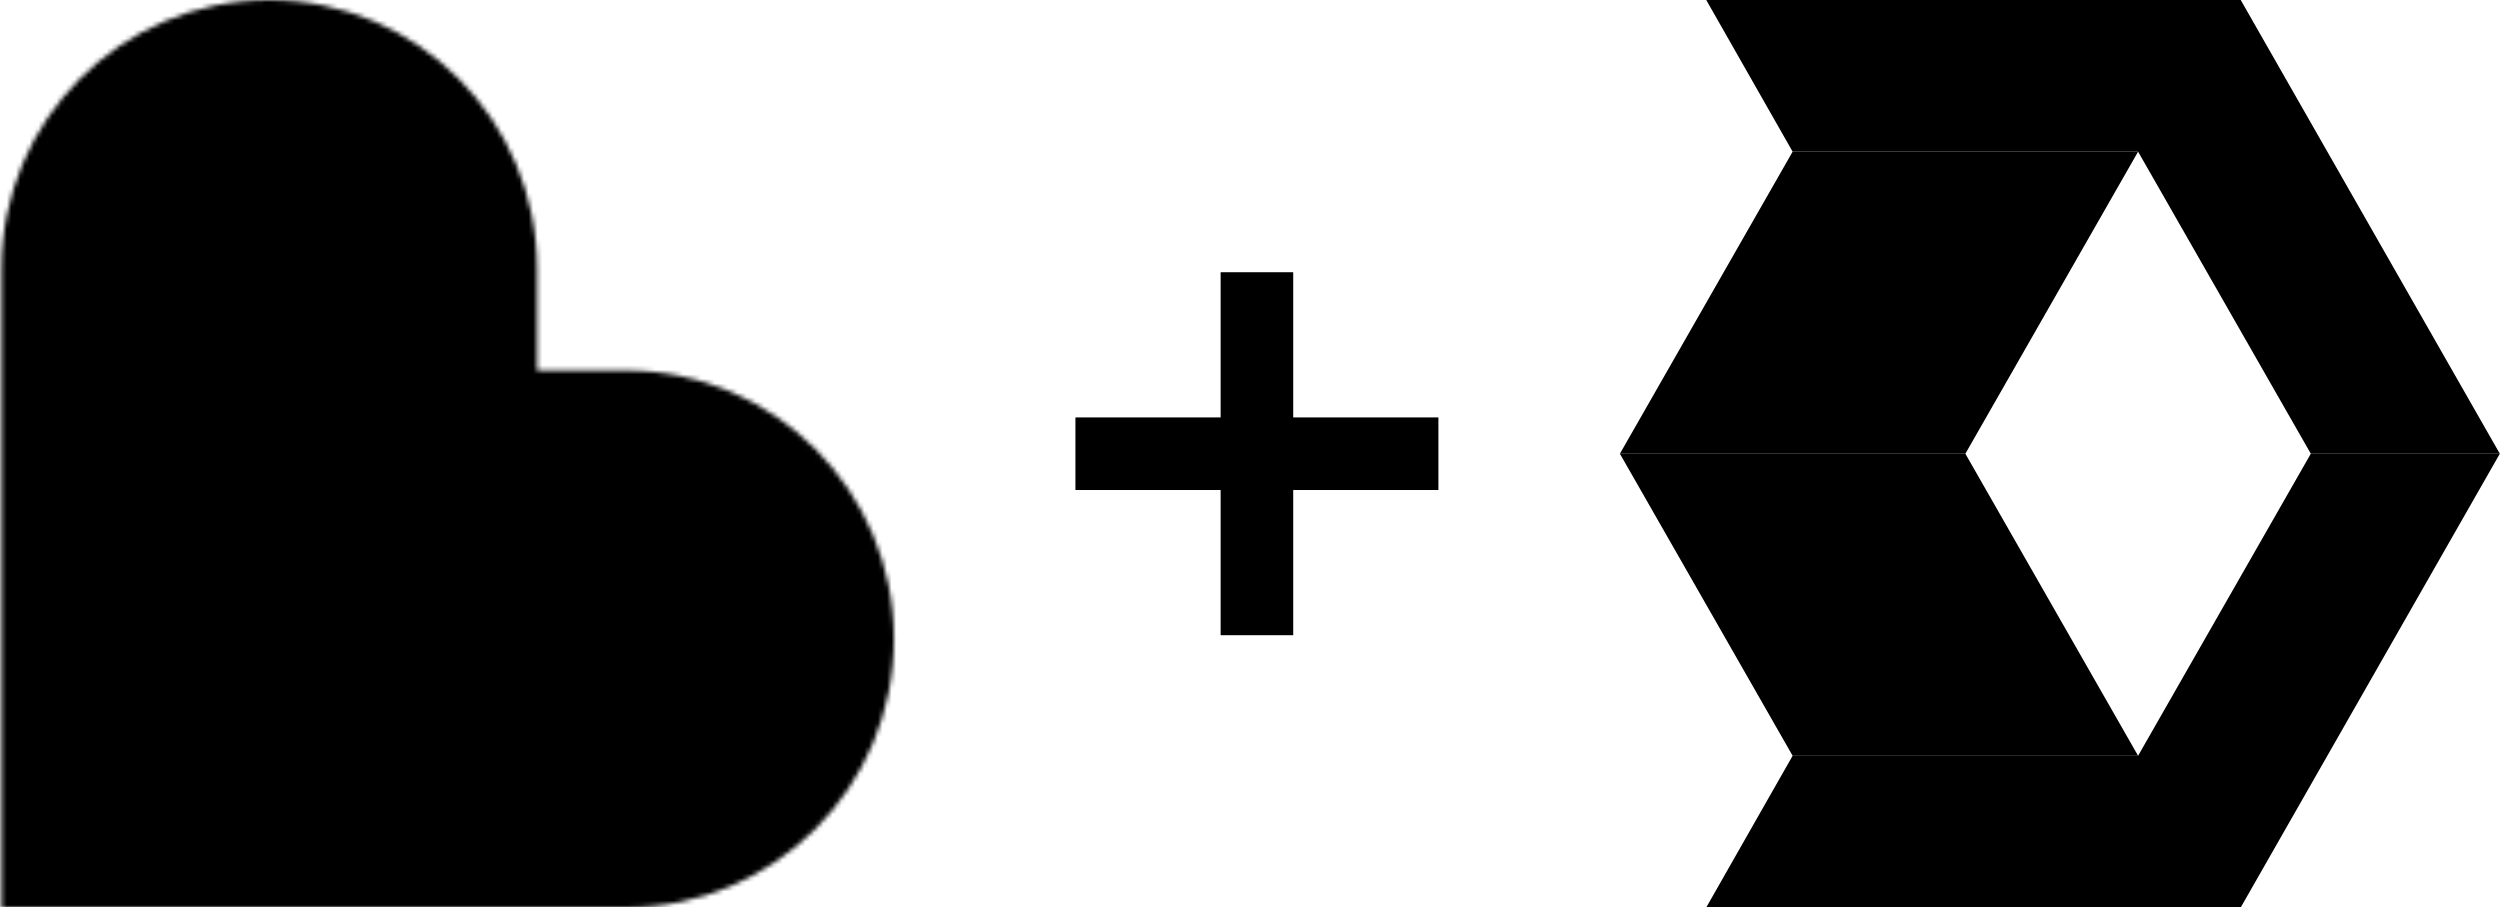 <svg width="551" height="200" viewBox="0 0 551 200" fill="none" xmlns="http://www.w3.org/2000/svg">
<mask id="mask0_2564_5176" style="mask-type:alpha" maskUnits="userSpaceOnUse" x="0" y="0" width="198" height="200">
<path fill-rule="evenodd" clip-rule="evenodd" d="M59.357 0C91.942 0 118.371 26.488 118.371 59.173V81.663H138.012C170.597 81.663 197.025 108.151 197.025 140.837C197.025 173.522 170.607 200 138.012 200H0.344V59.163C0.344 26.498 26.762 0 59.357 0Z" fill="url(#paint0_linear_2564_5176)" style=""/>
</mask>
<g mask="url(#mask0_2564_5176)">
<g filter="url(#filter0_f_2564_5176)">
<path d="M86.632 239.905C160.164 239.905 219.772 180.296 219.772 106.765C219.772 33.234 160.164 -26.375 86.632 -26.375C13.101 -26.375 -46.508 33.234 -46.508 106.765C-46.508 180.296 13.101 239.905 86.632 239.905Z" fill="#4B73FF" style="fill:#4B73FF;fill:color(display-p3 0.294 0.451 1);fill-opacity:1;"/>
</g>
<g filter="url(#filter1_f_2564_5176)">
<path d="M101.24 166.854C195.412 166.854 271.753 107.246 271.753 33.714C271.753 -39.817 195.412 -99.426 101.24 -99.426C7.068 -99.426 -69.273 -39.817 -69.273 33.714C-69.273 107.246 7.068 166.854 101.24 166.854Z" fill="#FF66F4" style="fill:#FF66F4;fill:color(display-p3 1 0.4 0.957);fill-opacity:1;"/>
</g>
<g filter="url(#filter2_f_2564_5176)">
<path d="M129.031 125.585C202.562 125.585 262.171 73.235 262.171 8.658C262.171 -55.919 202.562 -108.27 129.031 -108.27C55.499 -108.27 -4.109 -55.919 -4.109 8.658C-4.109 73.235 55.499 125.585 129.031 125.585Z" fill="#FF0105" style="fill:#FF0105;fill:color(display-p3 1 0.004 0.02);fill-opacity:1;"/>
</g>
<g filter="url(#filter3_f_2564_5176)">
<path d="M103.613 113.746C147.837 113.746 183.687 77.895 183.687 33.672C183.687 -10.552 147.837 -46.402 103.613 -46.402C59.389 -46.402 23.539 -10.552 23.539 33.672C23.539 77.895 59.389 113.746 103.613 113.746Z" fill="#FE7B02" style="fill:#FE7B02;fill:color(display-p3 0.996 0.482 0.008);fill-opacity:1;"/>
</g>
</g>
<rect x="237.025" y="92" width="80" height="16" fill="#D9D9D9" style="fill:#D9D9D9;fill:color(display-p3 0.851 0.851 0.851);fill-opacity:1;"/>
<rect x="285.025" y="60" width="80" height="16" transform="rotate(90 285.025 60)" fill="#D9D9D9" style="fill:#D9D9D9;fill:color(display-p3 0.851 0.851 0.851);fill-opacity:1;"/>
<g clip-path="url(#clip0_2564_5176)">
<path fill-rule="evenodd" clip-rule="evenodd" d="M376.057 0H493.855L550.961 100H509.304L471.234 33.426H395.093L376.057 0Z" fill="url(#paint1_linear_2564_5176)" style=""/>
<path fill-rule="evenodd" clip-rule="evenodd" d="M490.267 200H376.057L395.091 166.574H471.232L509.302 100H550.96L493.854 200H490.267Z" fill="url(#paint2_linear_2564_5176)" style=""/>
<path fill-rule="evenodd" clip-rule="evenodd" d="M395.097 33.426L357.025 100.002H433.166L471.238 33.426H395.097Z" fill="url(#paint3_linear_2564_5176)" style=""/>
<path fill-rule="evenodd" clip-rule="evenodd" d="M395.097 166.574L357.025 100H433.166L471.238 166.574H395.097Z" fill="url(#paint4_linear_2564_5176)" style=""/>
</g>
<defs>
<filter id="filter0_f_2564_5176" x="-106.181" y="-86.048" width="385.626" height="385.626" filterUnits="userSpaceOnUse" color-interpolation-filters="sRGB">
<feFlood flood-opacity="0" result="BackgroundImageFix"/>
<feBlend mode="normal" in="SourceGraphic" in2="BackgroundImageFix" result="shape"/>
<feGaussianBlur stdDeviation="29.837" result="effect1_foregroundBlur_2564_5176"/>
</filter>
<filter id="filter1_f_2564_5176" x="-128.947" y="-159.099" width="460.374" height="385.626" filterUnits="userSpaceOnUse" color-interpolation-filters="sRGB">
<feFlood flood-opacity="0" result="BackgroundImageFix"/>
<feBlend mode="normal" in="SourceGraphic" in2="BackgroundImageFix" result="shape"/>
<feGaussianBlur stdDeviation="29.837" result="effect1_foregroundBlur_2564_5176"/>
</filter>
<filter id="filter2_f_2564_5176" x="-63.782" y="-167.943" width="385.626" height="353.202" filterUnits="userSpaceOnUse" color-interpolation-filters="sRGB">
<feFlood flood-opacity="0" result="BackgroundImageFix"/>
<feBlend mode="normal" in="SourceGraphic" in2="BackgroundImageFix" result="shape"/>
<feGaussianBlur stdDeviation="29.837" result="effect1_foregroundBlur_2564_5176"/>
</filter>
<filter id="filter3_f_2564_5176" x="-36.134" y="-106.075" width="279.495" height="279.495" filterUnits="userSpaceOnUse" color-interpolation-filters="sRGB">
<feFlood flood-opacity="0" result="BackgroundImageFix"/>
<feBlend mode="normal" in="SourceGraphic" in2="BackgroundImageFix" result="shape"/>
<feGaussianBlur stdDeviation="29.837" result="effect1_foregroundBlur_2564_5176"/>
</filter>
<linearGradient id="paint0_linear_2564_5176" x1="66.534" y1="35.144" x2="126.457" y2="199.92" gradientUnits="userSpaceOnUse">
<stop offset="0.025" stop-color="#FF8E63" style="stop-color:#FF8E63;stop-color:color(display-p3 1 0.557 0.388);stop-opacity:1;"/>
<stop offset="0.56" stop-color="#FF7EB0" style="stop-color:#FF7EB0;stop-color:color(display-p3 1 0.494 0.69);stop-opacity:1;"/>
<stop offset="0.95" stop-color="#4B73FF" style="stop-color:#4B73FF;stop-color:color(display-p3 0.294 0.451 1);stop-opacity:1;"/>
</linearGradient>
<linearGradient id="paint1_linear_2564_5176" x1="463.51" y1="0" x2="463.51" y2="100" gradientUnits="userSpaceOnUse">
<stop stop-color="#842EFF" style="stop-color:#842EFF;stop-color:color(display-p3 0.518 0.18 1);stop-opacity:1;"/>
<stop offset="0.995" stop-color="#3D04BD" style="stop-color:#3D04BD;stop-color:color(display-p3 0.239 0.016 0.741);stop-opacity:1;"/>
</linearGradient>
<linearGradient id="paint2_linear_2564_5176" x1="463.508" y1="100" x2="463.508" y2="200" gradientUnits="userSpaceOnUse">
<stop stop-color="#BA89FF" style="stop-color:#BA89FF;stop-color:color(display-p3 0.729 0.537 1);stop-opacity:1;"/>
<stop offset="1" stop-color="#EBDCFF" style="stop-color:#EBDCFF;stop-color:color(display-p3 0.922 0.863 1);stop-opacity:1;"/>
</linearGradient>
<linearGradient id="paint3_linear_2564_5176" x1="414.131" y1="33.426" x2="414.131" y2="100" gradientUnits="userSpaceOnUse">
<stop stop-color="#FFACCF" style="stop-color:#FFACCF;stop-color:color(display-p3 1 0.674 0.812);stop-opacity:1;"/>
<stop offset="1" stop-color="#FFCEE3" style="stop-color:#FFCEE3;stop-color:color(display-p3 1 0.808 0.89);stop-opacity:1;"/>
</linearGradient>
<linearGradient id="paint4_linear_2564_5176" x1="414.131" y1="100" x2="414.131" y2="166.574" gradientUnits="userSpaceOnUse">
<stop stop-color="#F685B6" style="stop-color:#F685B6;stop-color:color(display-p3 0.965 0.522 0.714);stop-opacity:1;"/>
<stop offset="1" stop-color="#CA4A87" style="stop-color:#CA4A87;stop-color:color(display-p3 0.792 0.29 0.529);stop-opacity:1;"/>
</linearGradient>
<clipPath id="clip0_2564_5176">
<rect width="193.939" height="200" fill="white" style="fill:white;fill-opacity:1;" transform="translate(357.025)"/>
</clipPath>
</defs>
</svg>
